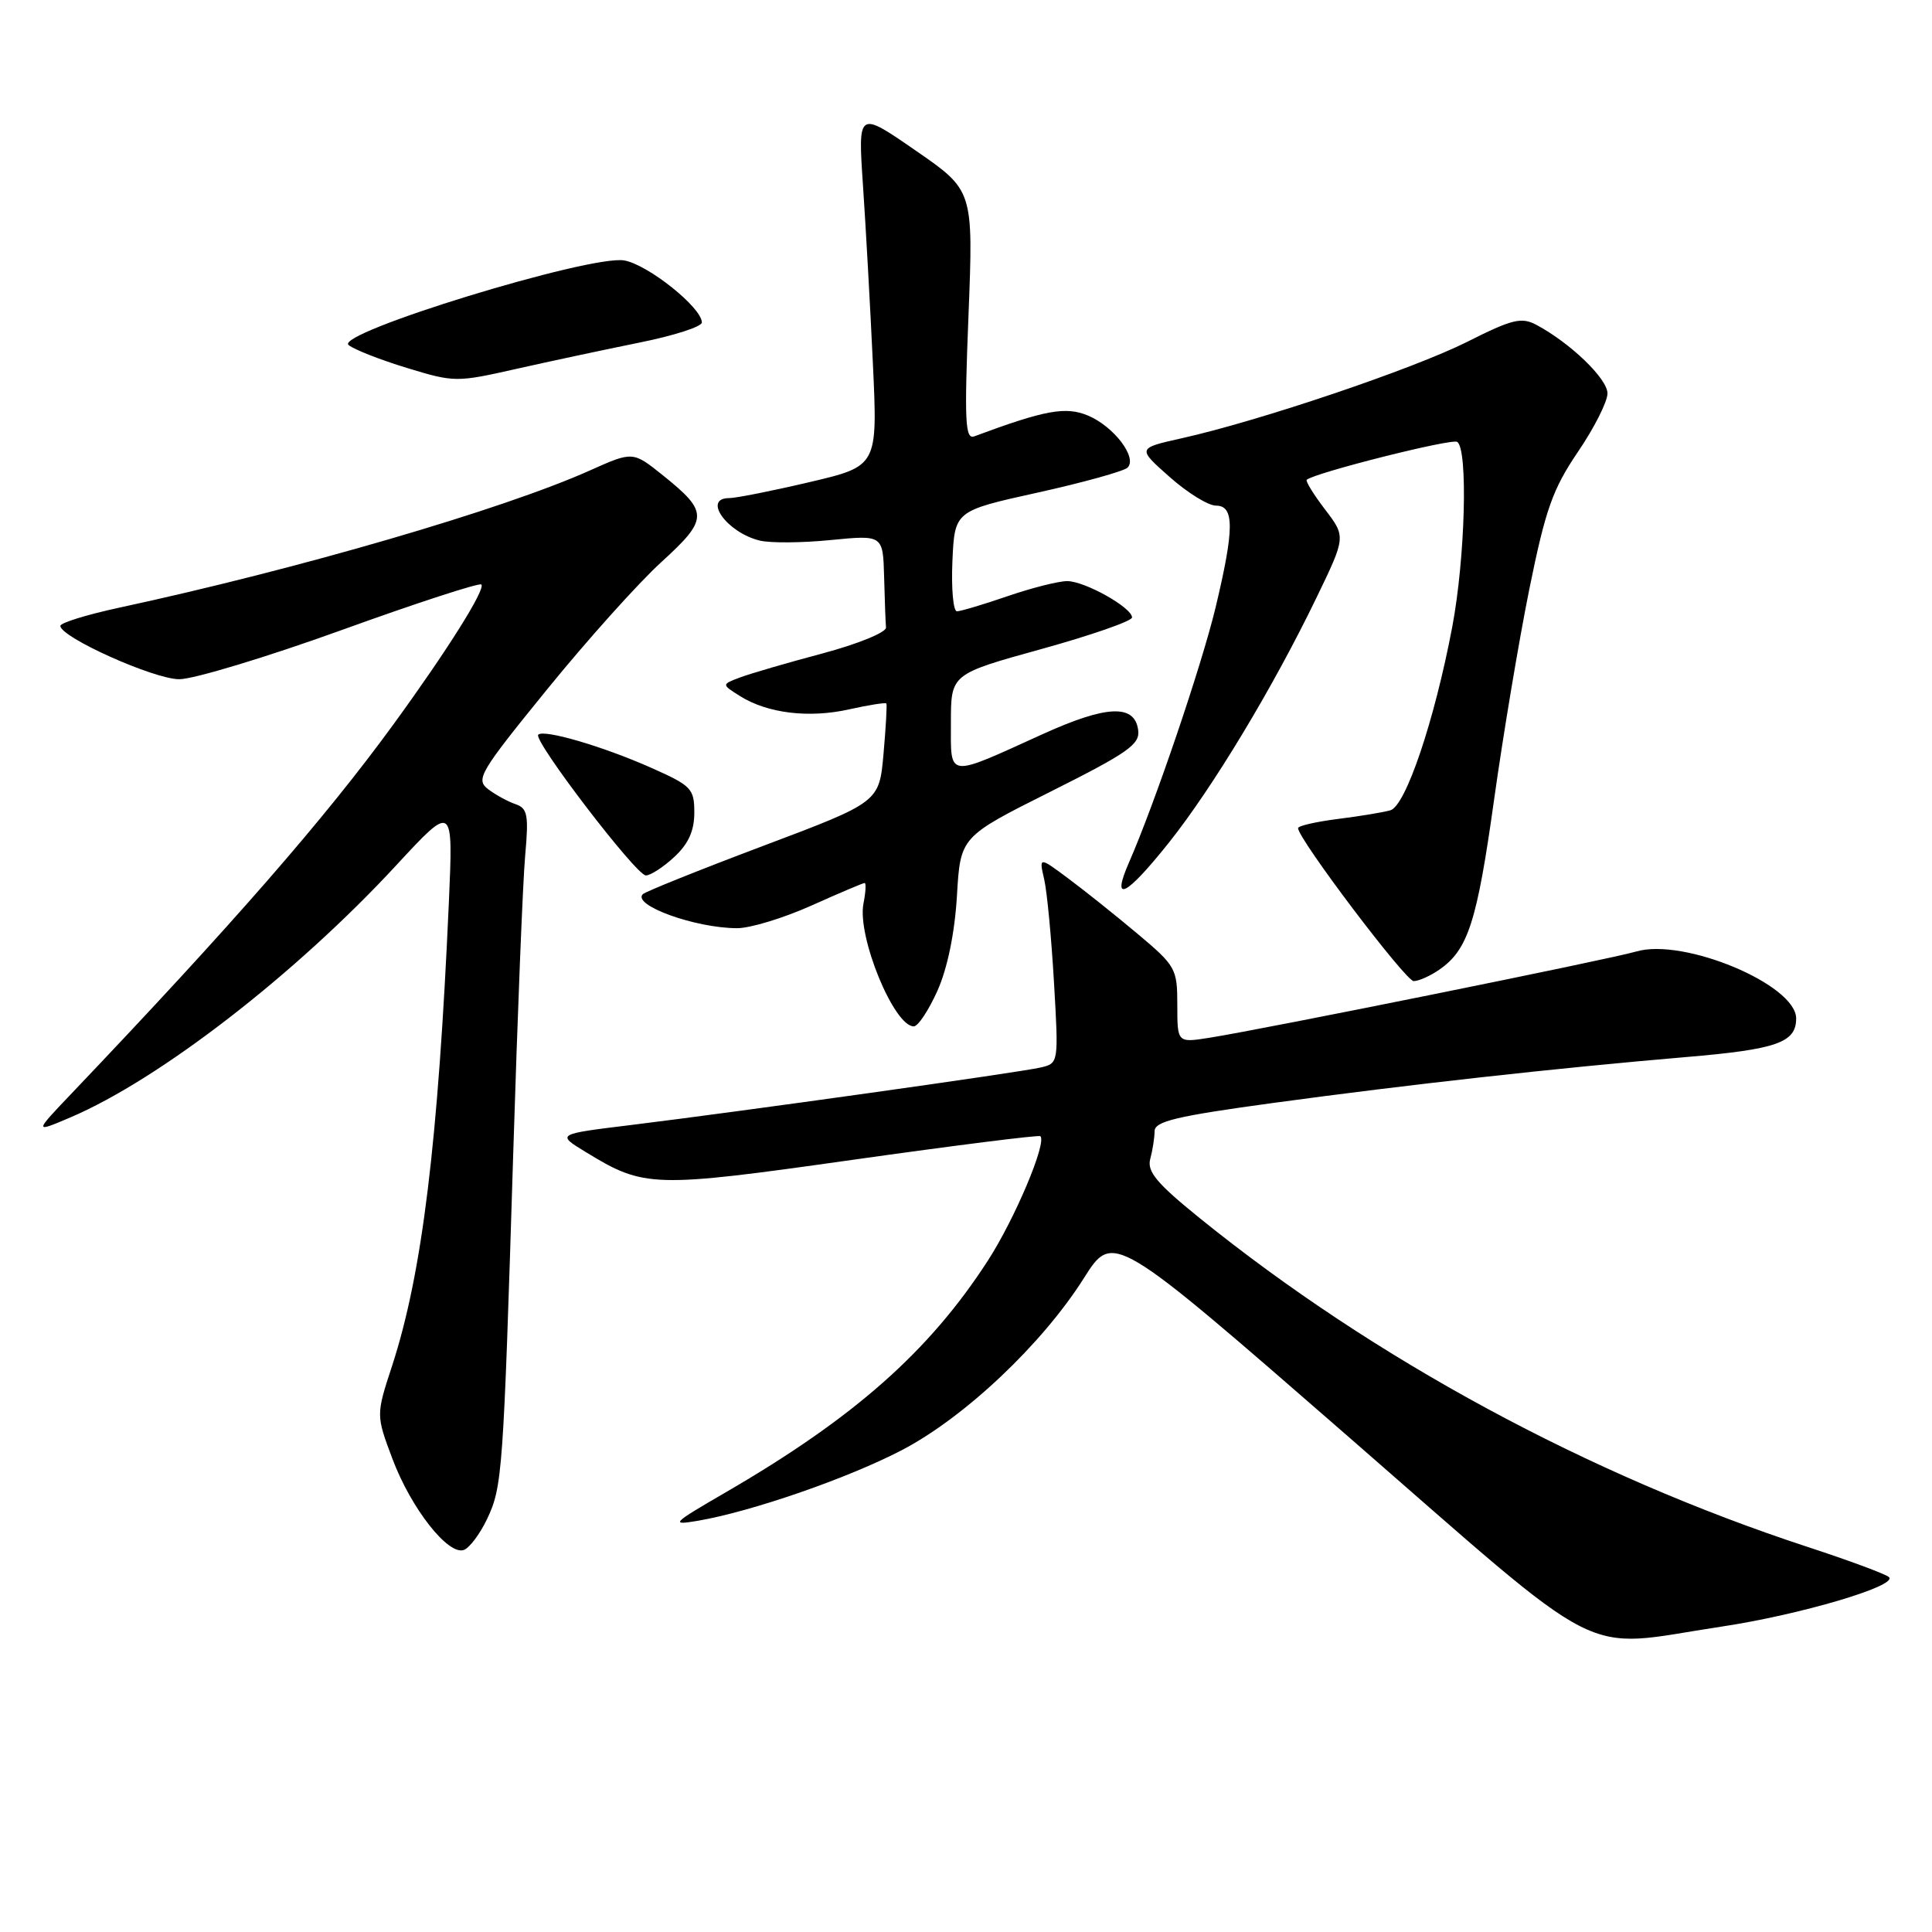 <?xml version="1.0" encoding="UTF-8" standalone="no"?>
<!DOCTYPE svg PUBLIC "-//W3C//DTD SVG 1.1//EN" "http://www.w3.org/Graphics/SVG/1.1/DTD/svg11.dtd" >
<svg xmlns="http://www.w3.org/2000/svg" xmlns:xlink="http://www.w3.org/1999/xlink" version="1.1" viewBox="0 0 256 256">
 <g >
 <path fill="currentColor"
d=" M 228.07 215.54 C 238.54 213.97 251.56 210.11 250.29 208.97 C 249.86 208.57 245.00 206.77 239.50 204.97 C 210.52 195.47 182.10 180.10 159.02 161.45 C 153.28 156.81 151.97 155.24 152.41 153.58 C 152.72 152.44 152.98 150.78 152.99 149.89 C 153.00 148.58 155.85 147.90 168.75 146.14 C 186.76 143.69 206.20 141.53 223.36 140.07 C 235.44 139.05 238.00 138.15 238.00 134.95 C 238.00 130.47 223.09 124.23 216.81 126.08 C 213.32 127.11 167.51 136.36 160.25 137.51 C 156.00 138.18 156.00 138.18 156.00 133.17 C 156.00 128.35 155.80 127.99 150.75 123.75 C 147.86 121.32 143.74 118.03 141.59 116.43 C 137.67 113.51 137.67 113.51 138.36 116.51 C 138.74 118.15 139.32 124.31 139.66 130.20 C 140.28 140.87 140.27 140.89 137.89 141.45 C 135.12 142.10 98.12 147.29 83.61 149.07 C 73.72 150.28 73.72 150.28 77.61 152.65 C 85.38 157.40 86.46 157.43 113.00 153.68 C 126.47 151.78 137.66 150.37 137.85 150.55 C 138.75 151.37 134.48 161.50 130.89 167.05 C 123.11 179.08 113.17 187.87 96.18 197.73 C 89.01 201.89 88.76 202.14 92.48 201.51 C 99.63 200.28 112.36 195.87 119.50 192.15 C 127.81 187.82 138.10 178.10 143.62 169.36 C 147.50 163.23 147.50 163.23 178.37 190.11 C 213.66 220.85 208.94 218.43 228.07 215.54 Z  M 64.53 201.30 C 66.57 197.00 66.69 195.25 68.00 153.00 C 68.57 134.57 69.28 116.73 69.59 113.34 C 70.07 107.98 69.90 107.10 68.32 106.56 C 67.32 106.22 65.68 105.33 64.68 104.57 C 63.00 103.28 63.54 102.36 72.50 91.34 C 77.79 84.83 84.60 77.24 87.62 74.49 C 93.89 68.77 93.91 67.87 87.87 63.01 C 83.86 59.79 83.86 59.79 78.18 62.33 C 66.66 67.50 39.51 75.41 15.75 80.53 C 11.49 81.45 8.00 82.53 8.00 82.93 C 8.00 84.44 20.40 90.00 23.75 90.00 C 25.66 90.00 35.34 87.07 45.26 83.49 C 55.19 79.90 63.52 77.19 63.78 77.45 C 64.38 78.05 59.23 86.24 52.12 96.00 C 43.03 108.48 30.85 122.45 9.56 144.81 C 4.50 150.12 4.50 150.12 9.31 148.07 C 21.12 143.04 39.17 129.08 52.51 114.65 C 60.05 106.50 60.05 106.50 59.48 119.50 C 58.06 151.45 55.94 168.74 51.96 180.96 C 49.82 187.50 49.82 187.50 52.01 193.33 C 54.48 199.89 59.41 206.16 61.48 205.37 C 62.23 205.08 63.60 203.25 64.53 201.30 Z  M 124.23 131.25 C 125.55 128.27 126.51 123.60 126.80 118.69 C 127.26 110.88 127.26 110.88 139.20 104.90 C 149.53 99.72 151.09 98.62 150.81 96.71 C 150.33 93.27 146.61 93.44 138.13 97.29 C 125.33 103.10 126.00 103.19 126.00 95.73 C 126.00 89.32 126.00 89.32 138.00 86.00 C 144.60 84.17 150.00 82.29 150.00 81.82 C 150.00 80.51 143.76 77.01 141.41 77.00 C 140.26 77.00 136.70 77.90 133.50 79.00 C 130.30 80.10 127.29 81.00 126.80 81.00 C 126.31 81.00 126.04 78.01 126.20 74.35 C 126.50 67.70 126.50 67.70 137.50 65.27 C 143.55 63.93 148.90 62.44 149.40 61.97 C 150.76 60.66 147.58 56.48 144.13 55.05 C 141.19 53.84 138.48 54.33 129.09 57.82 C 127.89 58.26 127.77 55.82 128.33 41.79 C 128.98 25.23 128.98 25.23 121.33 19.95 C 113.68 14.66 113.68 14.66 114.35 24.58 C 114.72 30.04 115.31 40.63 115.66 48.13 C 116.30 61.76 116.30 61.76 107.28 63.88 C 102.31 65.05 97.52 66.00 96.63 66.00 C 93.06 66.00 96.28 70.53 100.63 71.62 C 102.00 71.97 106.24 71.94 110.06 71.56 C 117.00 70.88 117.00 70.88 117.15 76.44 C 117.23 79.50 117.34 82.52 117.40 83.15 C 117.45 83.79 113.67 85.33 109.00 86.58 C 104.33 87.82 99.40 89.26 98.05 89.77 C 95.60 90.69 95.60 90.69 98.05 92.23 C 101.68 94.52 107.20 95.19 112.53 93.99 C 115.14 93.41 117.35 93.06 117.45 93.22 C 117.55 93.37 117.38 96.38 117.07 99.90 C 116.50 106.29 116.50 106.29 101.16 112.07 C 92.72 115.25 85.53 118.14 85.18 118.48 C 83.72 119.94 92.13 122.98 97.66 122.99 C 99.39 123.00 103.82 121.65 107.50 120.00 C 111.18 118.35 114.36 117.00 114.57 117.00 C 114.78 117.00 114.71 118.24 114.41 119.75 C 113.57 124.10 118.45 136.00 121.08 136.00 C 121.65 136.00 123.06 133.86 124.23 131.25 Z  M 190.78 128.44 C 194.53 125.82 195.72 122.09 197.97 105.99 C 199.16 97.47 201.26 84.91 202.64 78.08 C 204.79 67.48 205.74 64.81 209.08 59.88 C 211.24 56.71 213.00 53.22 213.00 52.13 C 213.00 50.19 208.11 45.47 203.59 43.05 C 201.60 41.99 200.39 42.28 194.40 45.30 C 187.25 48.89 166.91 55.77 156.59 58.07 C 150.68 59.39 150.68 59.39 154.97 63.19 C 157.33 65.29 160.10 67.00 161.13 67.00 C 163.58 67.00 163.56 70.10 161.07 80.50 C 159.22 88.19 153.03 106.44 149.61 114.25 C 147.18 119.81 149.18 118.81 154.92 111.61 C 160.73 104.30 168.70 91.07 174.42 79.24 C 178.34 71.13 178.34 71.13 175.57 67.50 C 174.04 65.50 172.96 63.73 173.15 63.57 C 174.27 62.63 192.32 58.08 193.08 58.55 C 194.54 59.45 194.15 73.98 192.43 83.07 C 190.07 95.52 186.26 106.79 184.23 107.37 C 183.28 107.64 180.14 108.16 177.25 108.52 C 174.36 108.89 172.00 109.43 172.00 109.73 C 172.00 111.15 186.25 130.00 187.32 130.00 C 188.00 130.00 189.56 129.30 190.78 128.44 Z  M 89.35 113.55 C 91.22 111.82 92.00 110.09 92.00 107.68 C 92.00 104.49 91.63 104.11 86.25 101.72 C 79.90 98.90 72.06 96.60 71.32 97.35 C 70.59 98.07 84.30 116.00 85.58 116.00 C 86.20 116.00 87.90 114.90 89.35 113.55 Z  M 84.75 45.39 C 89.29 44.48 93.00 43.28 93.00 42.73 C 93.00 40.77 85.88 35.07 82.72 34.51 C 78.25 33.72 44.26 44.15 46.19 45.72 C 46.91 46.31 50.39 47.68 53.91 48.75 C 60.19 50.67 60.49 50.67 68.41 48.88 C 72.86 47.88 80.21 46.31 84.75 45.39 Z "/>
</g>
</svg>